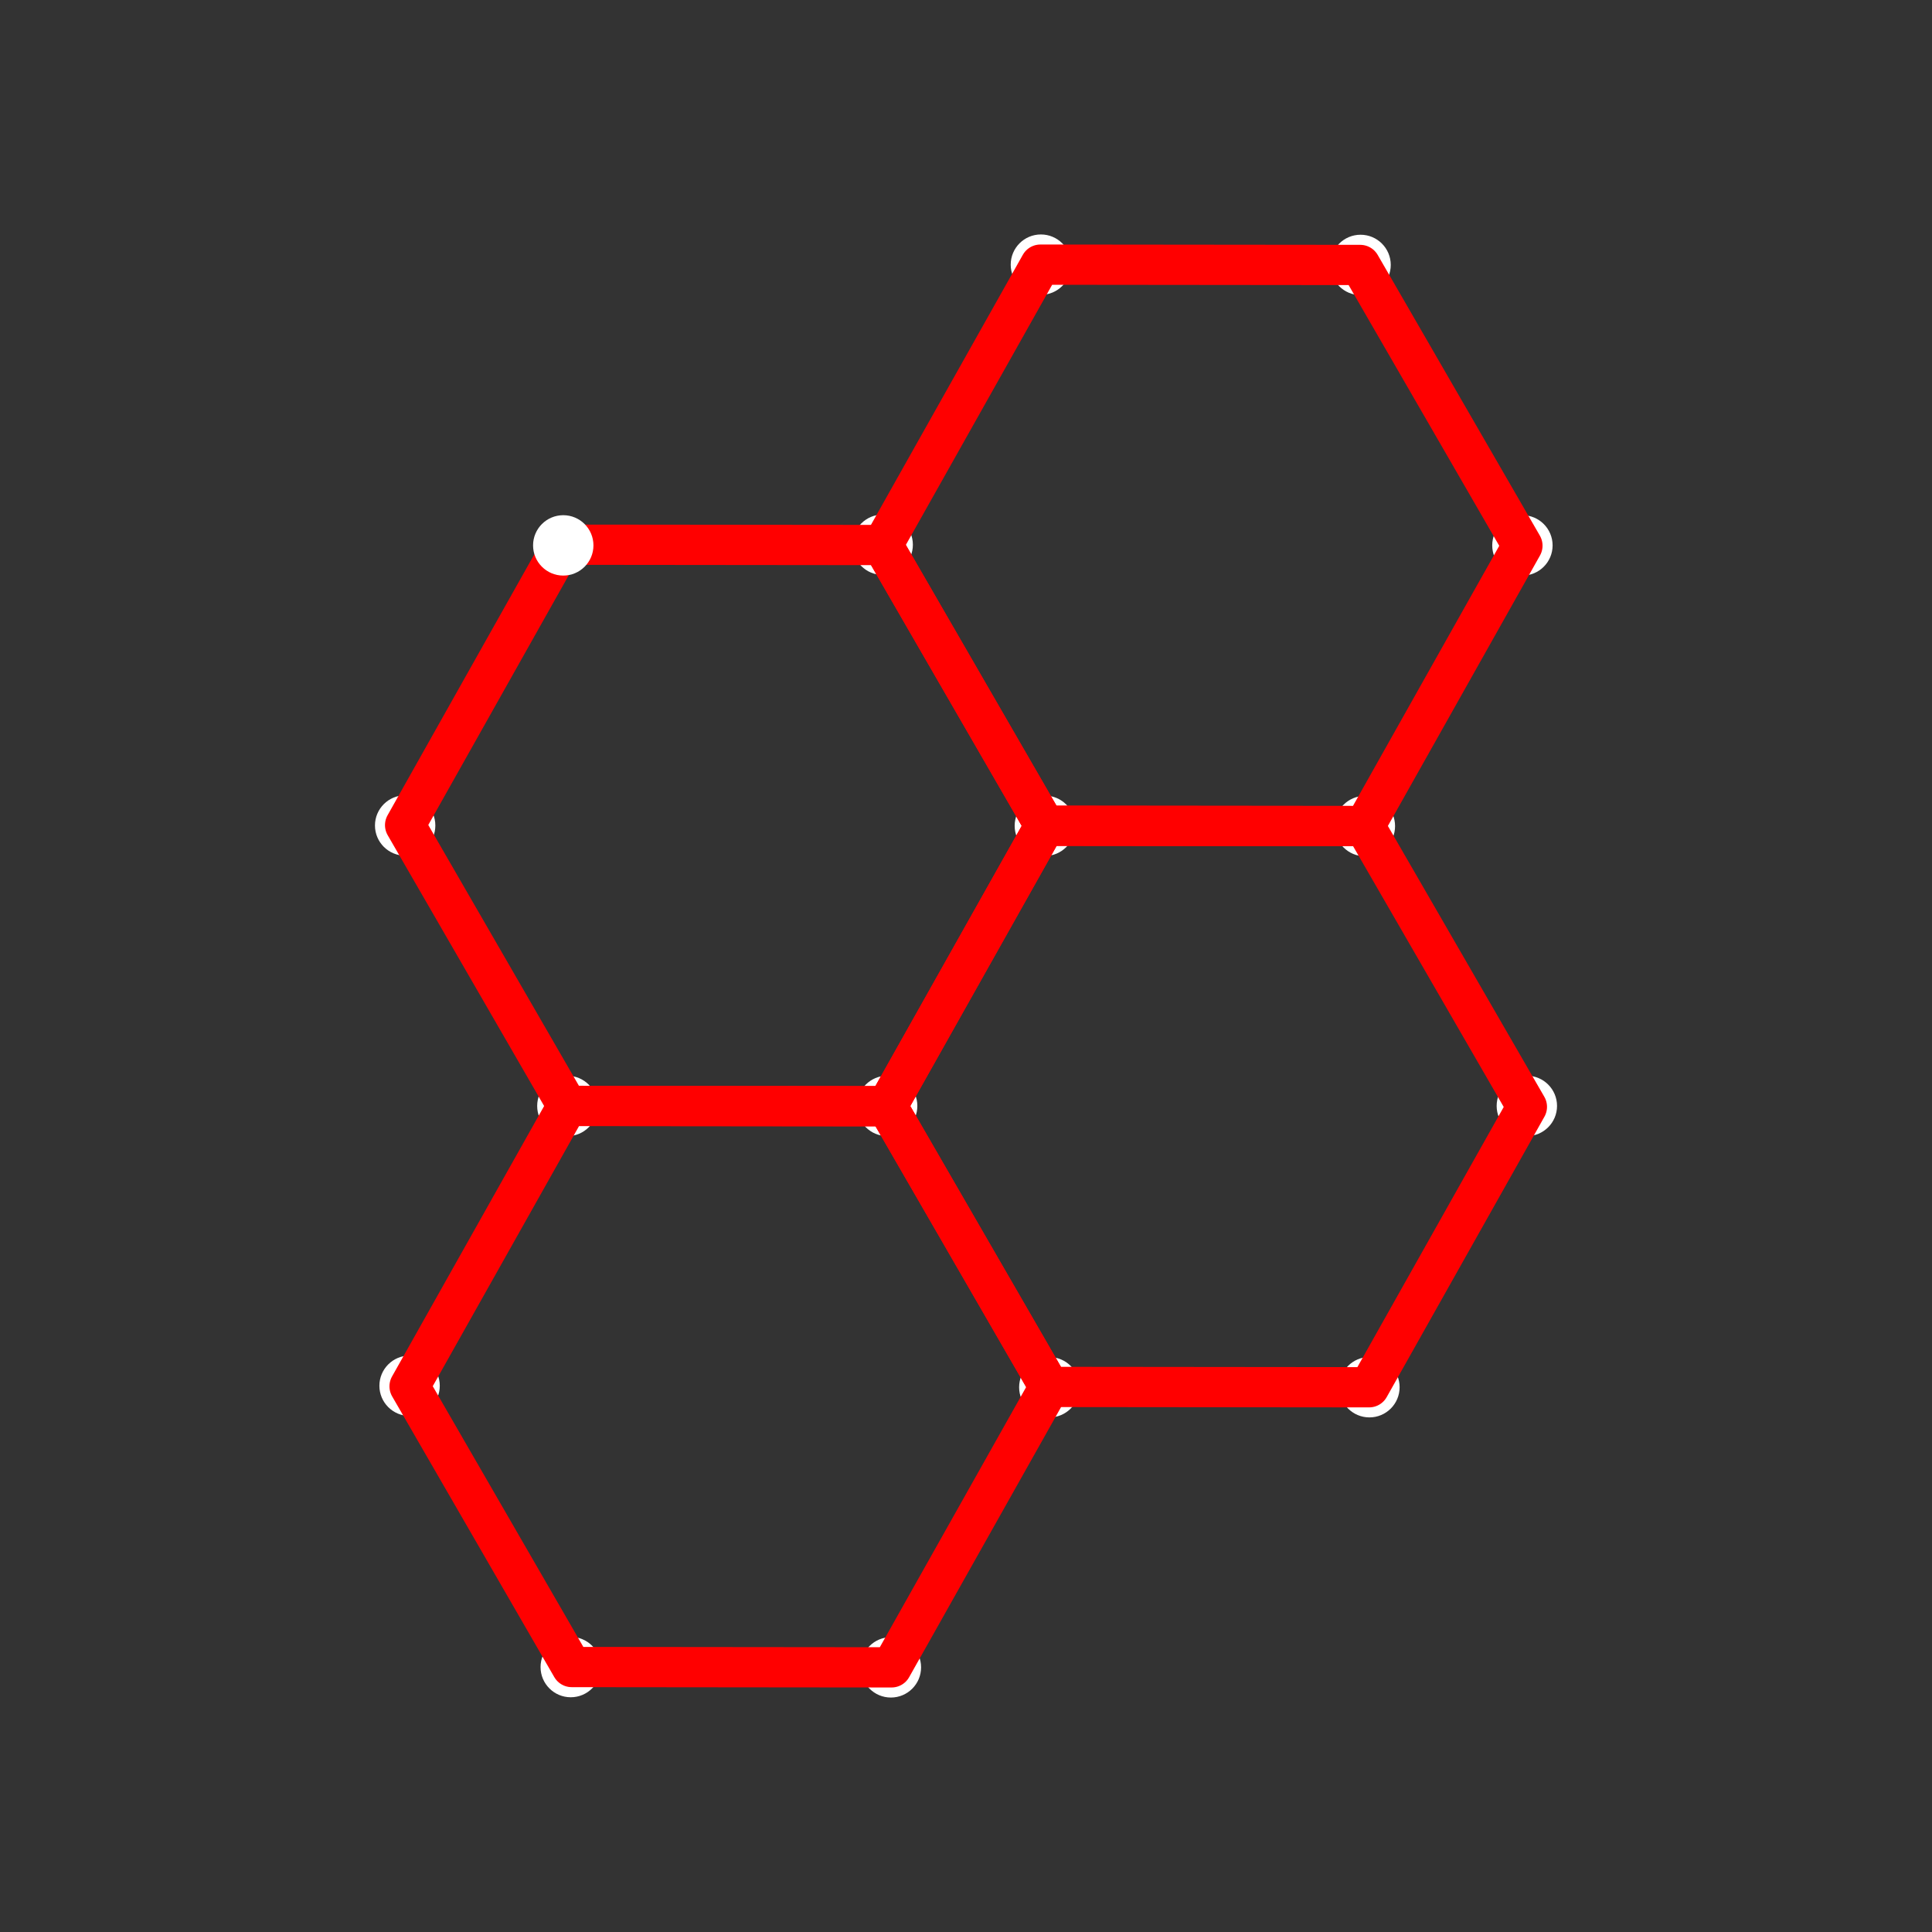<svg xmlns="http://www.w3.org/2000/svg" viewBox="0 0 48 48"><rect x="0" y="0" width="48" height="48" fill="#333333" stroke="none"/><defs><style>.a{fill:#fff;}.b{fill:none;stroke:#FF0000;stroke-linecap:round;stroke-linejoin:round;}</style></defs><circle class="a" cx="37.934" cy="27.476" r="0.75"/><circle class="a" cx="22.041" cy="27.476" r="0.75"/><circle class="a" cx="25.959" cy="20.517" r="0.75"/><circle class="a" cx="33.91" cy="20.524" r="0.75"/><circle class="a" cx="37.824" cy="13.55" r="0.75"/><circle class="a" cx="33.803" cy="6.582" r="0.75"/><circle class="a" cx="25.861" cy="6.575" r="0.75"/><circle class="a" cx="21.93" cy="13.534" r="0.75"/><circle class="a" cx="22.134" cy="41.425" r="0.75"/><circle class="a" cx="26.07" cy="34.466" r="0.75"/><circle class="a" cx="34.023" cy="34.465" r="0.75"/><circle class="a" cx="14.18" cy="41.418" r="0.75"/><circle class="a" cx="10.066" cy="20.509" r="0.75"/><circle class="a" cx="14.096" cy="27.477" r="0.75"/><circle class="a" cx="10.176" cy="34.429" r="0.75"/><path class="b" d="M33.906,20.524l-7.947-.008L21.93,13.542l3.918-6.967,7.947.008,4.029,6.974Z"/><path class="b" d="M22.041,27.483l-7.947-.008-4.029-6.975,3.918-6.967,7.947.008,4.029,6.974Z"/><path class="b" d="M34.016,34.466,26.07,34.458l-4.029-6.975,3.918-6.967,7.947.008,4.029,6.975Z"/><path class="b" d="M22.151,41.425l-7.947-.008L10.176,34.443l3.918-6.967,7.947.008L26.07,34.458Z"/><circle class="a" cx="13.994" cy="13.55" r="0.75"/></svg>